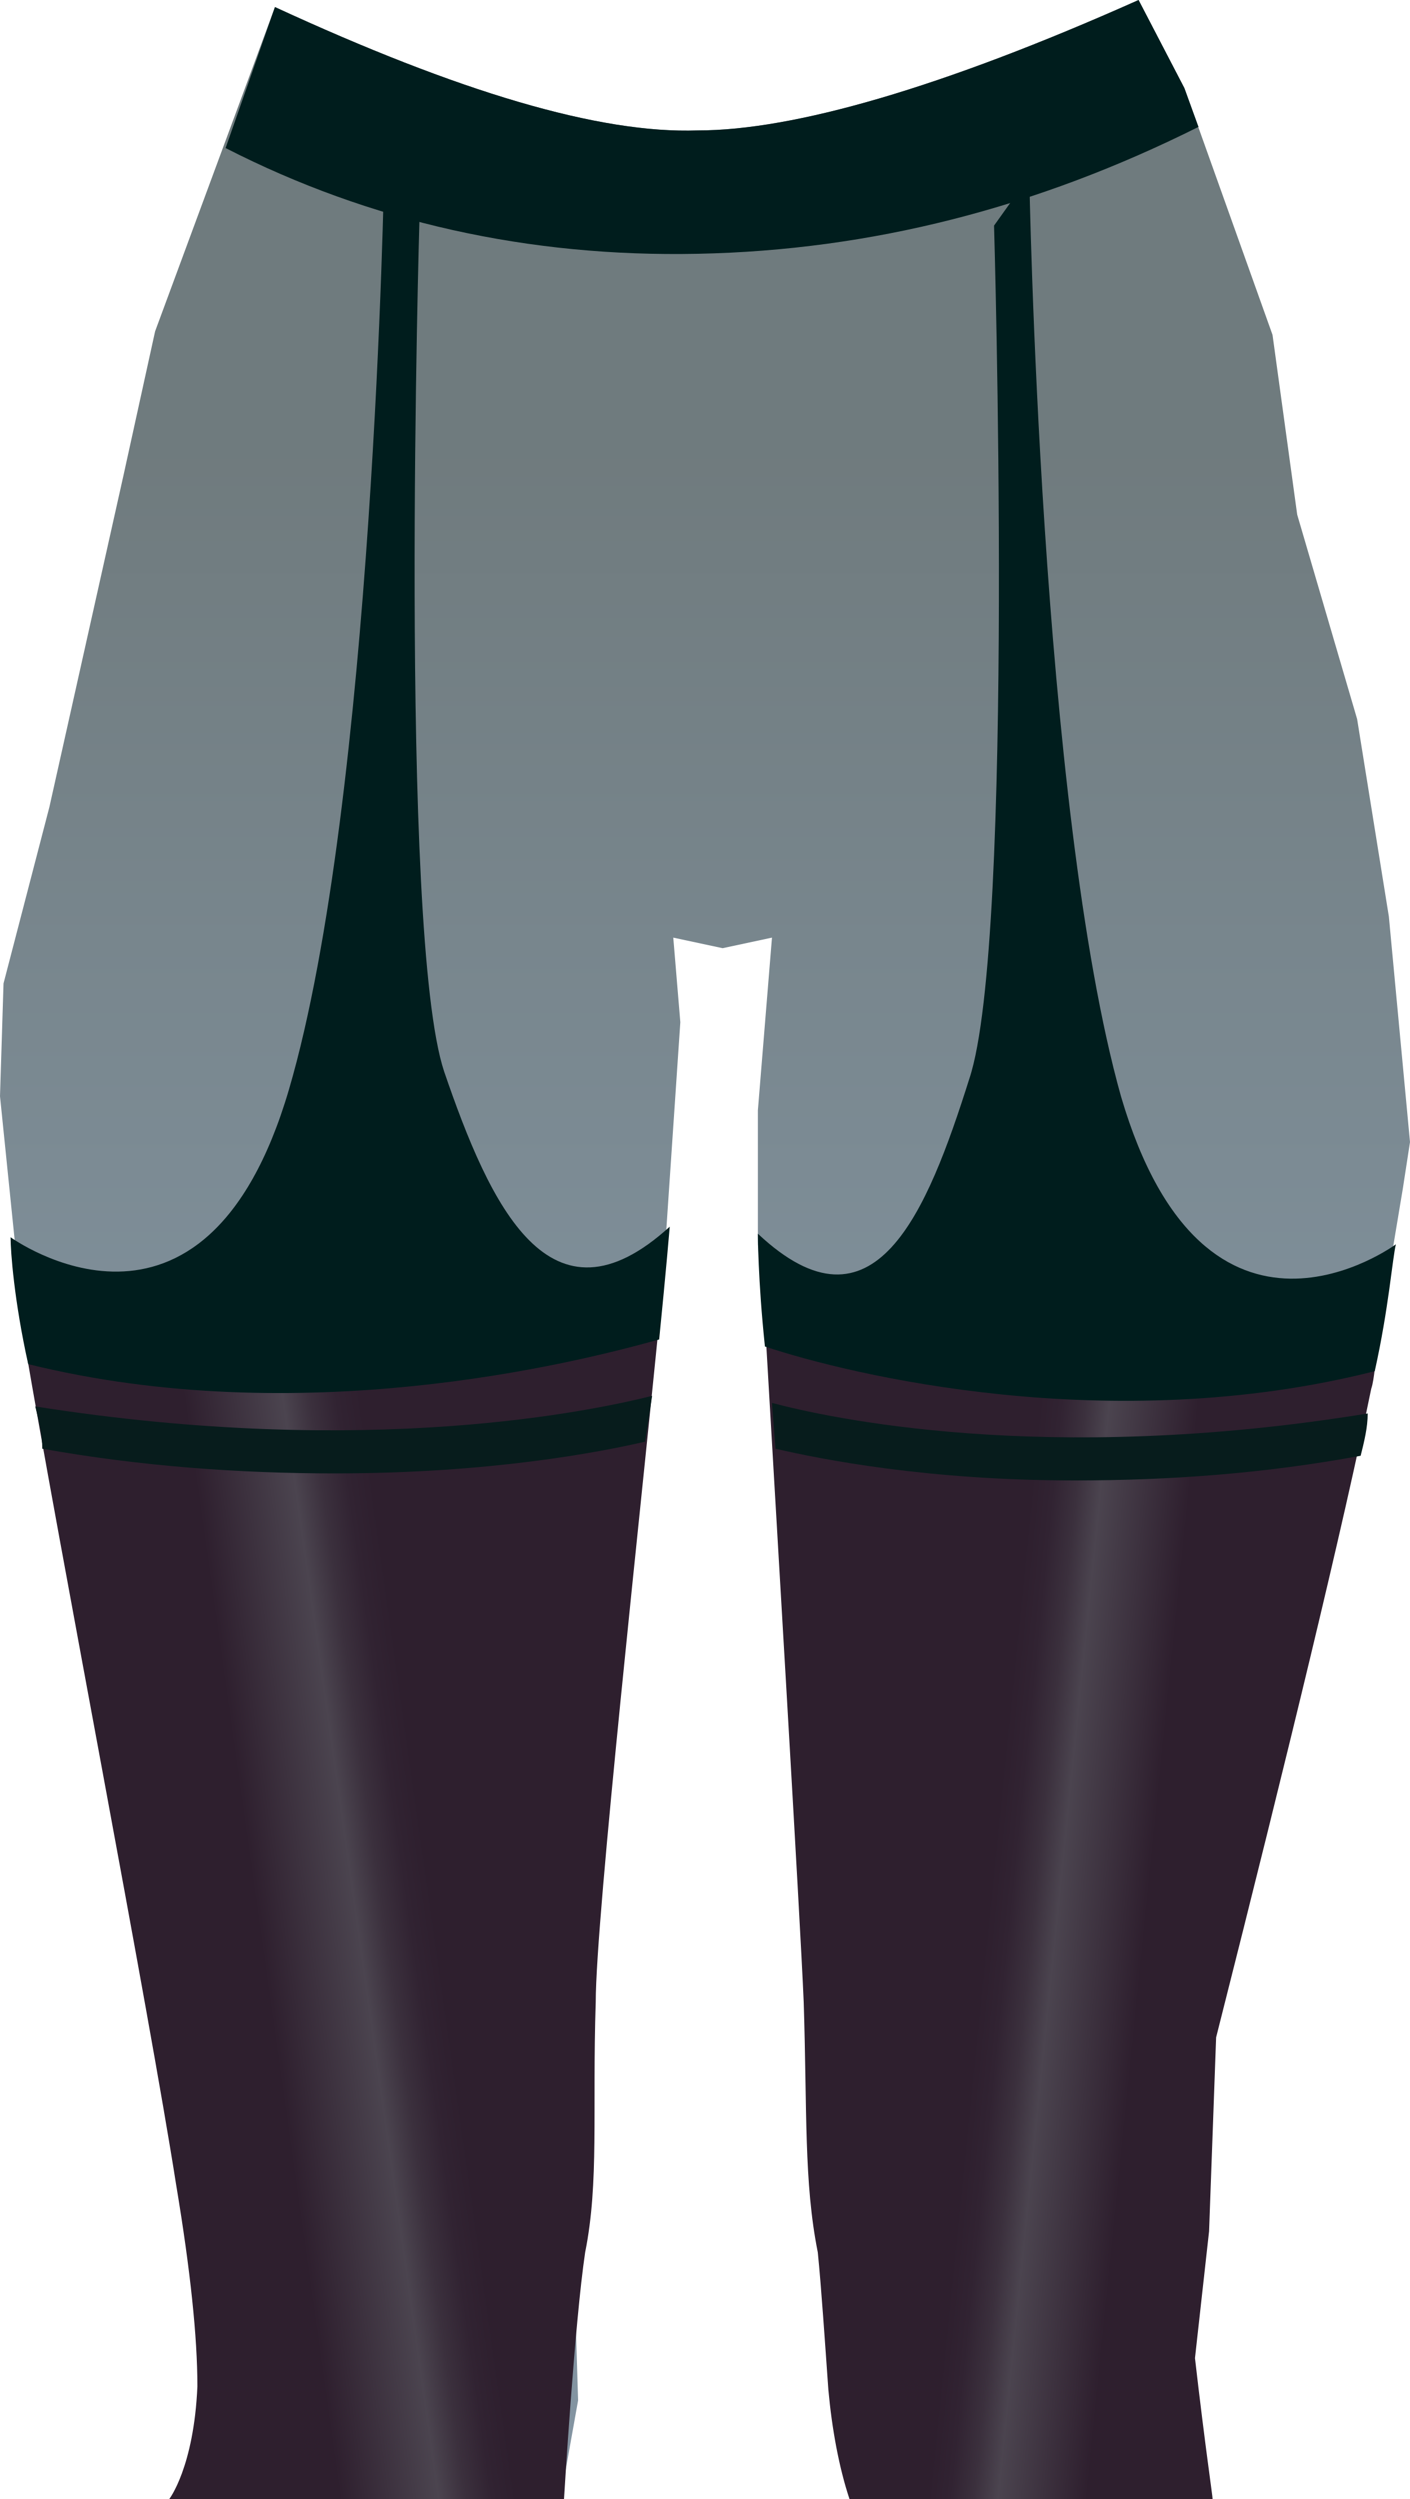 <?xml version="1.0" encoding="UTF-8" standalone="no"?>
<svg
   width="400"
   height="709"
   viewBox="0 0 400 709"
   version="1.1"
   id="svg46"
   sodipodi:docname="cb-layer-0366.svg"
   xmlns:inkscape="http://www.inkscape.org/namespaces/inkscape"
   xmlns:sodipodi="http://sodipodi.sourceforge.net/DTD/sodipodi-0.dtd"
   xmlns="http://www.w3.org/2000/svg"
   xmlns:svg="http://www.w3.org/2000/svg">
  <sodipodi:namedview
     id="namedview48"
     pagecolor="#ffffff"
     bordercolor="#666666"
     borderopacity="1.0"
     inkscape:pageshadow="2"
     inkscape:pageopacity="0.0"
     inkscape:pagecheckerboard="0" />
  <defs
     id="defs29">
    <linearGradient
       x1="267.602"
       y1="95.857"
       x2="267.602"
       y2="335.501"
       id="id-40045"
       gradientTransform="scale(0.751,1.331)"
       gradientUnits="userSpaceOnUse">
      <stop
         stop-color="#0E2126"
         offset="0%"
         id="stop2" />
      <stop
         stop-color="#2F4C61"
         offset="100%"
         id="stop4" />
    </linearGradient>
    <linearGradient
       x1="395.84"
       y1="378.911"
       x2="456.837"
       y2="391.111"
       id="id-40046"
       gradientTransform="scale(0.713,1.402)"
       gradientUnits="userSpaceOnUse">
      <stop
         stop-color="#2E1F2E"
         offset="0%"
         id="stop7" />
      <stop
         stop-color="#312332"
         offset="14%"
         id="stop9" />
      <stop
         stop-color="#3B303D"
         offset="29%"
         id="stop11" />
      <stop
         stop-color="#4B444F"
         offset="44%"
         id="stop13" />
      <stop
         stop-color="#2E1F2E"
         offset="100%"
         id="stop15" />
    </linearGradient>
    <linearGradient
       x1="167.514"
       y1="379.645"
       x2="102.917"
       y2="397.037"
       id="id-40047"
       gradientTransform="scale(0.725,1.38)"
       gradientUnits="userSpaceOnUse">
      <stop
         stop-color="#2E1F2E"
         offset="0%"
         id="stop18" />
      <stop
         stop-color="#312332"
         offset="14%"
         id="stop20" />
      <stop
         stop-color="#3B303D"
         offset="29%"
         id="stop22" />
      <stop
         stop-color="#4B444F"
         offset="44%"
         id="stop24" />
      <stop
         stop-color="#2E1F2E"
         offset="100%"
         id="stop26" />
    </linearGradient>
  </defs>
  <g
     transform="translate(-1)"
     id="id-40048">
    <path
       d="m 52,709 h 108 l 5,-28 -1,-33 3,-23 2,-13 -1,-51 8,-91 13,-106 5,-74 -2,-24 14,3 14,-3 -4,49 v 38 l 6,69 7,84 2,105 3,17 2,46 8,35 h 100 l -3,-20 -2,-21 4,-37 1,-51 44,-177 11,-66 2,-13 -6,-64 -9,-56 L 369,146 362,95 337,25 324,0 C 268,25 226,37 199,37 171,38 131,26 79,2 l -34,92 -9,41 -21,94 -13,50 -1,32 5,49 8,54 35,178 10,85 z"
       fill="url(#id-40045)"
       opacity="0.596"
       id="id-40049"
       style="fill:url(#id-40045)" />
    <path
       d="M 341,36 337,25 324,0 C 268,25 226,37 199,37 171,38 131,26 79,2 L 65,42 c 41,21 86,31 134,30 49,-1 96,-13 142,-36 z"
       fill="#001d1d"
       id="path32" />
    <path
       d="m 218,375 c 3,52 10,169 11,193 1,31 0,51 4,71 1,10 2,25 3,39 1,11 3,22 6,31 h 103 c 0,-1 -2,-14 -5,-40 l 4,-36 2,-55 c 21,-83 36,-145 44,-184 1,-3 1,-8 2,-11 3,-15 -176,-23 -174,-8 z"
       fill="url(#id-40046)"
       id="id-40051"
       style="fill:url(#id-40046)" />
    <path
       d="m 220,398 1,13 c 13,3 43,9 85,9 27,0 54,-2 81,-7 1,-4 2,-8 2,-12 -92,15 -154,1 -169,-3 z"
       fill="#071c1c"
       id="path35" />
    <path
       d="M 319,311 C 296,229 293,50 293,50 l -10,14 c 0,0 6,203 -7,242 -12,38 -27,75 -60,44 0,0 0,13 2,32 24,8 98,26 173,7 4,-18 5,-32 6,-36 0,0 -54,40 -78,-42 z"
       fill="#001d1d"
       id="path37" />
    <path
       d="m 188,375 c -5,51 -18,169 -18,193 -1,31 1,51 -3,71 -3,20 -6,70 -6,70 H 49 c 0,0 7,-9 8,-32 0,-14 -2,-33 -6,-57 C 43,569 18,440 8,381 5,367 190,359 188,375 Z"
       fill="url(#id-40047)"
       id="path39"
       style="fill:url(#id-40047)" />
    <path
       d="m 186,396 -2,13 c -13,3 -44,9 -88,9 -27,0 -55,-2 -83,-7 0,-4 -1,-8 -2,-12 95,15 159,1 175,-3 z"
       fill="#071c1c"
       id="path41" />
    <path
       d="M 83,309 C 107,227 110,48 110,48 l 10,14 c 0,0 -6,203 7,242 13,38 30,75 64,44 0,0 -1,12 -3,32 -25,7 -102,26 -179,7 -4,-18 -5,-32 -5,-36 0,0 55,40 79,-42 z"
       fill="#001d1d"
       id="path43" />
  </g>
</svg>
